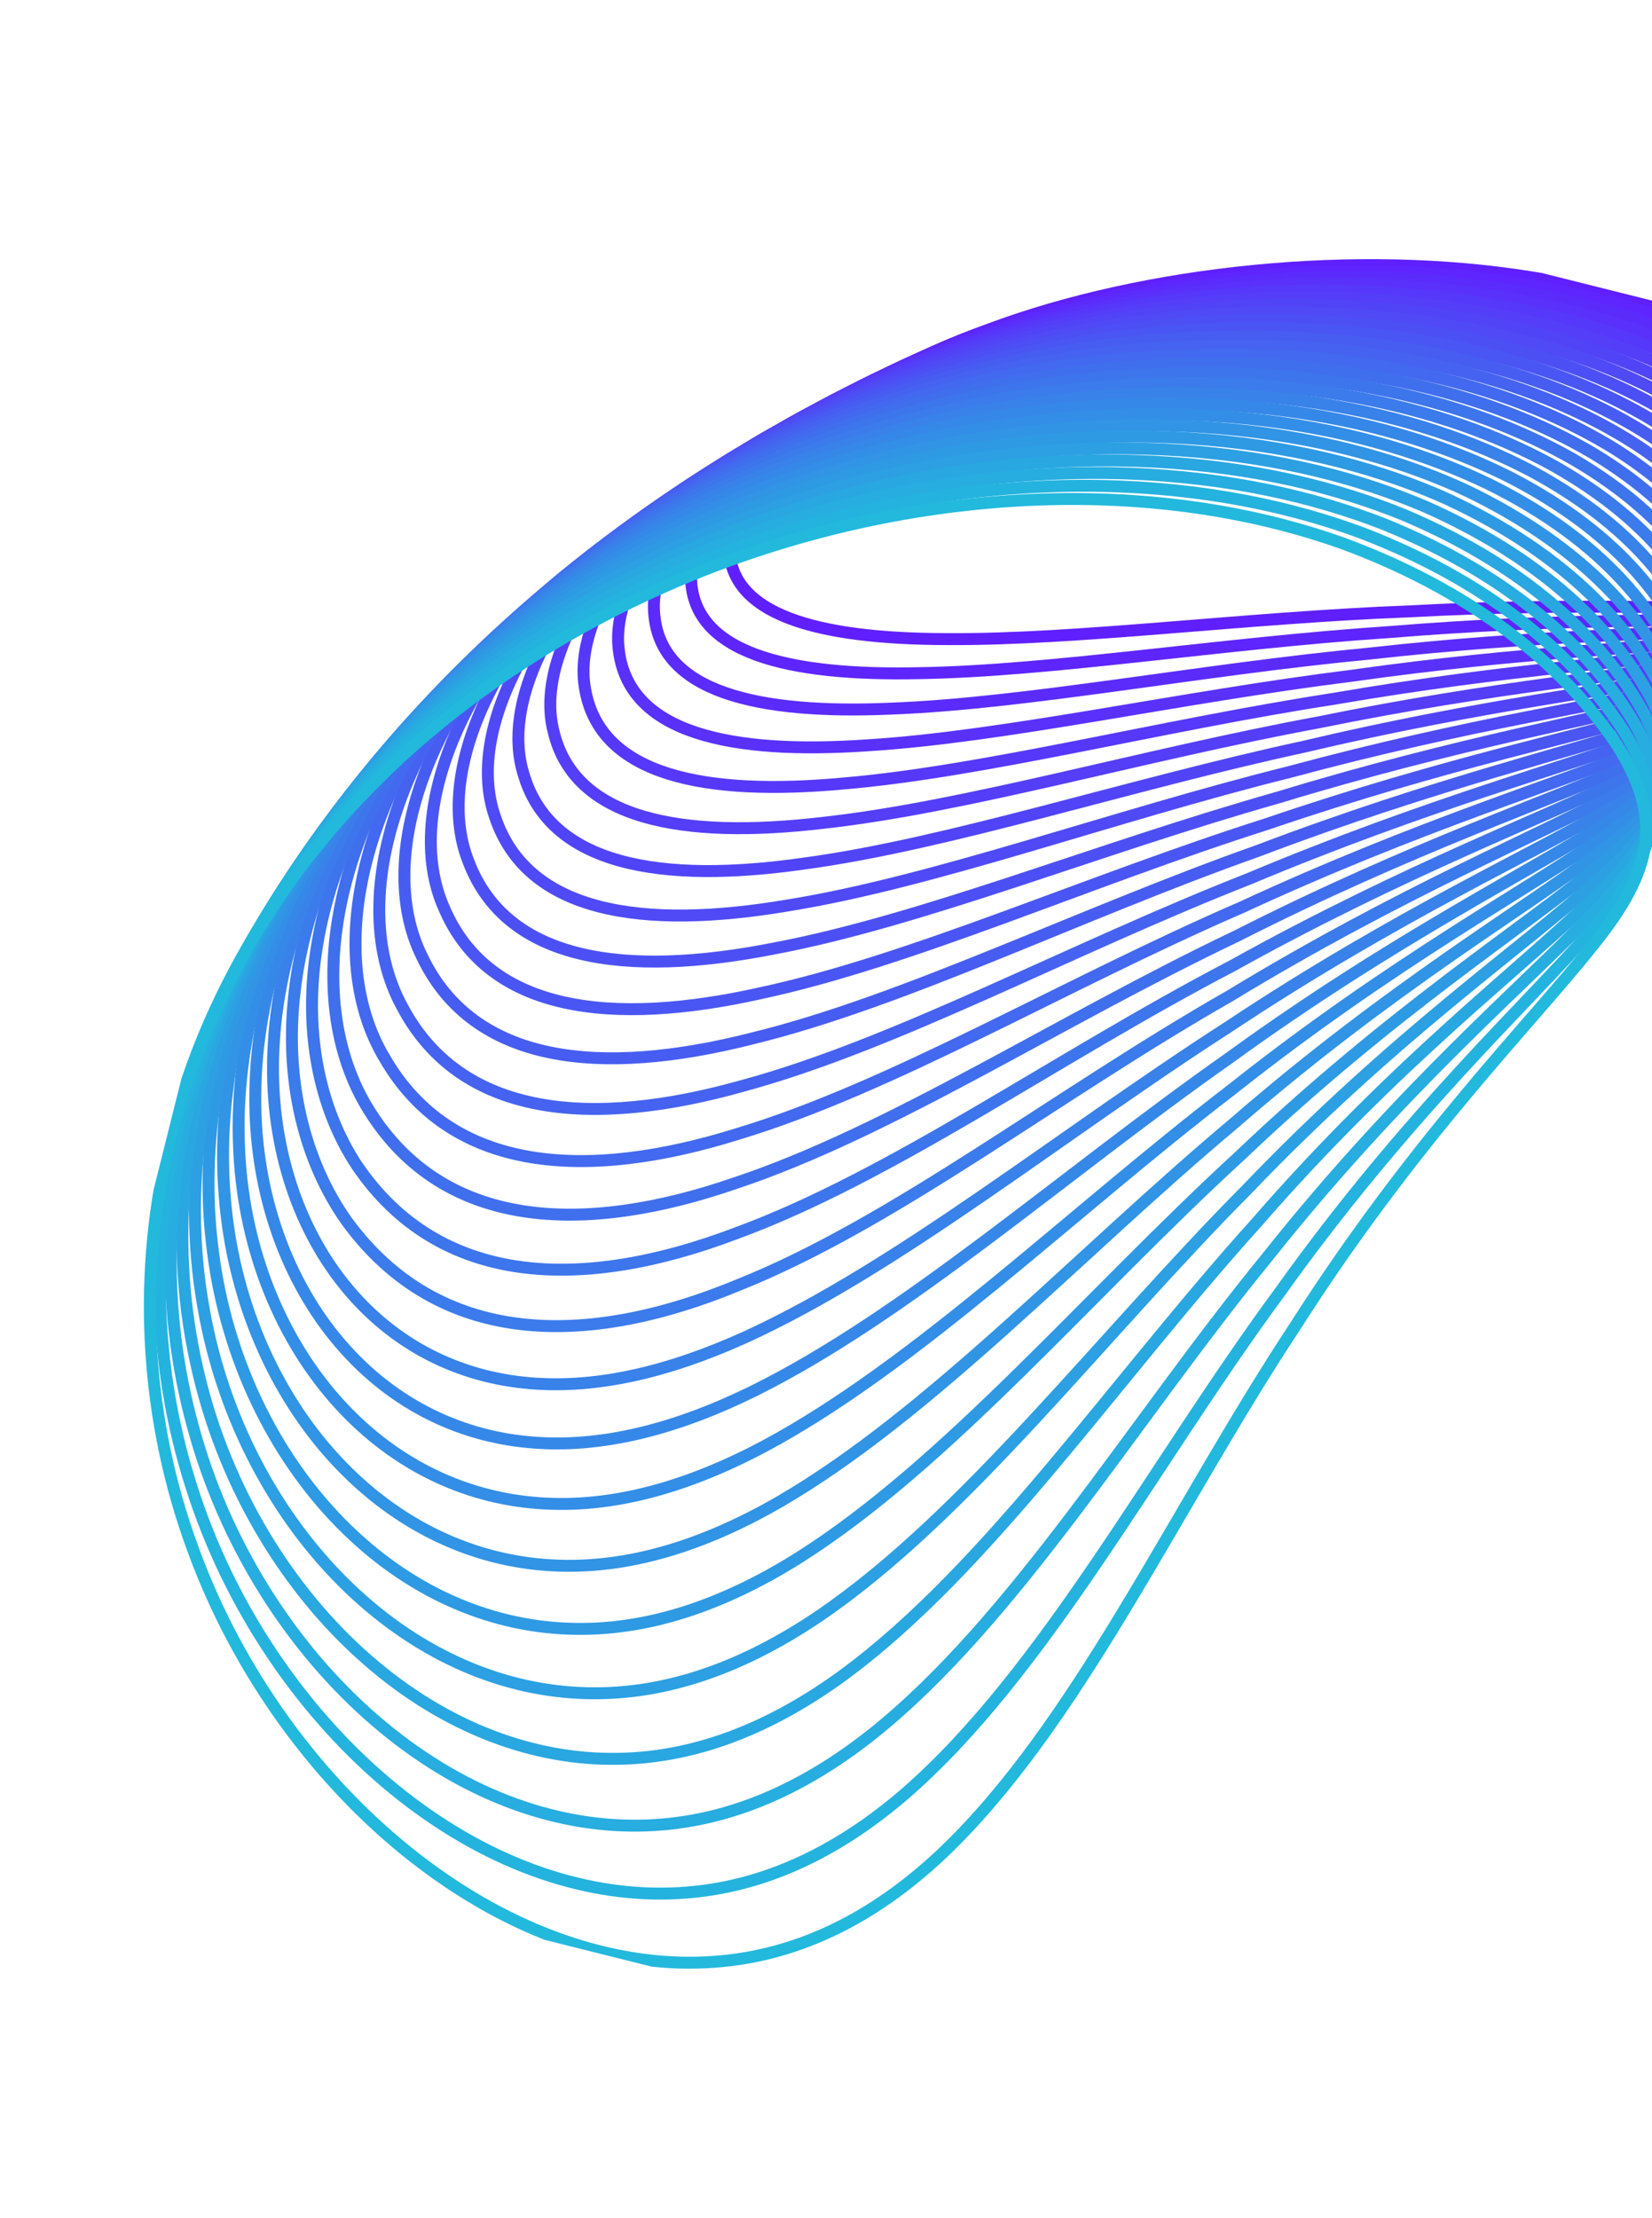 <svg width="692" height="929" viewBox="0 0 692 929" fill="none" xmlns="http://www.w3.org/2000/svg">
<g clip-path="url(#clip0_370_992)">
<path d="M796.818 234.932C789.692 249.842 775.689 253.979 743.024 254.534C710.853 255.216 660.022 252.313 590.555 256.043C521.55 258.661 450.732 268.088 396.537 267.671C342.457 267.551 305 257.582 305.452 228.283C305.425 200.364 348.199 161.574 414.338 137.977C479.68 113.545 568.388 104.305 641.714 116.194C716.746 127.744 758.942 152.778 780.232 175.682C801.647 199.047 802.156 220.281 796.818 234.932Z" stroke="#601FFF" stroke-width="5" stroke-miterlimit="10"/>
<path d="M628.04 117.524C705.237 127.887 749.314 152.867 771.973 176.046C794.776 199.707 796.167 221.569 791.345 236.886C784.719 252.505 770.622 257.222 737.357 258.76C704.594 260.416 652.664 258.891 582.044 264.721C511.834 269.374 440.137 281.099 384.746 281.942C329.509 283.107 290.583 273.391 289.47 242.551C287.918 213.161 329.809 171.501 396.413 145.34C462.145 118.309 552.591 106.781 628.034 117.522L628.04 117.524Z" stroke="#5E25FE" stroke-width="5" stroke-miterlimit="10"/>
<path d="M614.274 119.099C693.598 128.199 739.571 153.089 763.63 176.515C787.853 200.453 790.155 222.925 785.9 238.909C779.818 255.241 765.686 260.55 731.875 263.104C698.588 265.769 645.621 265.679 573.972 273.702C502.666 280.476 430.207 294.589 373.671 296.767C317.323 299.285 276.904 289.87 274.084 257.478C270.871 226.602 311.711 182.007 378.653 153.206C444.651 123.495 536.757 109.583 614.28 119.101L614.274 119.099Z" stroke="#5B2BFC" stroke-width="5" stroke-miterlimit="10"/>
<path d="M600.441 120.938C681.859 128.702 729.742 153.454 755.219 177.11C780.88 201.293 784.137 224.376 780.495 241.026C775.007 258.067 760.882 263.982 726.586 267.59C692.835 271.3 638.911 272.707 566.338 283.001C494.048 291.989 420.962 308.581 363.329 312.159C305.927 316.102 263.978 307.03 259.32 273.077C254.322 240.712 293.912 193.112 361.061 161.589C427.187 129.118 520.865 112.718 600.434 120.94L600.441 120.938Z" stroke="#5931FB" stroke-width="5" stroke-miterlimit="10"/>
<path d="M586.537 123.035C670.012 129.388 719.813 153.965 746.735 177.816C773.861 202.22 778.107 225.902 775.134 243.217C770.291 260.972 756.217 267.495 721.501 272.195C687.347 276.984 632.552 279.946 559.179 292.602C486.024 303.883 412.446 323.049 353.772 328.103C295.369 333.54 251.872 324.862 245.233 289.335C238.311 255.474 276.472 204.809 343.685 170.475C409.794 135.162 504.954 116.18 586.537 123.035Z" stroke="#5638FA" stroke-width="5" stroke-miterlimit="10"/>
<path d="M572.584 125.408C658.076 130.277 709.8 154.632 738.192 178.658C766.8 203.259 772.078 227.527 769.814 245.501C765.66 263.966 751.684 271.11 716.612 276.932C682.116 282.831 626.531 287.407 552.495 302.51C478.592 316.17 404.676 338.003 345.015 344.597C285.677 351.597 240.605 343.366 231.852 306.268C222.873 270.909 259.406 217.112 326.543 179.893C392.491 141.658 489.037 120 572.584 125.408Z" stroke="#543EF8" stroke-width="5" stroke-miterlimit="10"/>
<path d="M558.581 128.053C646.048 131.359 699.704 155.457 729.579 179.625C759.697 204.395 766.035 229.235 764.535 247.875C761.121 267.049 747.285 274.82 711.925 281.794C677.156 288.833 620.867 295.084 546.3 312.715C471.787 328.836 397.676 353.422 337.103 361.636C276.899 370.274 230.234 362.536 219.211 323.859C208.031 287.002 242.734 230.015 309.645 189.831C375.274 148.595 473.11 124.161 558.58 128.057L558.581 128.053Z" stroke="#5144F7" stroke-width="5" stroke-miterlimit="10"/>
<path d="M544.552 130.98C633.949 132.645 689.543 156.438 720.927 180.727C752.573 205.639 760.01 231.043 759.316 250.334C756.694 270.216 743.041 278.621 707.454 286.782C672.479 294.997 615.576 302.969 540.621 323.211C465.63 341.873 391.496 369.307 330.071 379.206C269.072 389.552 220.795 382.362 207.361 342.11C193.845 303.757 226.506 243.523 293.038 200.299C358.19 155.983 457.214 128.677 544.558 130.981L544.552 130.98Z" stroke="#4F4AF5" stroke-width="5" stroke-miterlimit="10"/>
<path d="M530.496 134.191C621.771 134.145 679.308 157.587 712.216 181.961C745.417 206.986 753.982 232.941 754.138 252.883C752.354 273.468 738.933 282.515 703.186 291.891C668.076 301.308 610.645 311.058 535.445 333.998C460.12 355.284 386.126 385.651 323.931 397.308C262.221 409.433 212.306 402.844 196.315 361.021C180.311 321.176 210.721 257.639 276.71 211.295C341.222 163.823 441.318 133.548 530.49 134.19L530.496 134.191Z" stroke="#4C50F4" stroke-width="5" stroke-miterlimit="10"/>
<path d="M516.43 137.697C609.534 135.858 669.012 158.906 703.462 183.342C738.23 208.451 747.966 234.944 749.011 255.531C748.109 276.815 734.964 286.507 699.133 297.129C663.954 307.78 606.097 319.362 530.811 345.071C455.298 369.062 381.63 402.447 318.743 415.936C256.399 429.908 204.842 423.985 186.141 380.595C167.506 339.267 195.439 272.375 260.727 222.839C324.425 172.139 425.485 138.798 516.43 137.697Z" stroke="#4A56F3" stroke-width="5" stroke-miterlimit="10"/>
<path d="M502.365 141.499C597.242 137.79 658.665 160.401 694.671 184.868C731.028 210.032 741.962 237.049 743.95 258.271C743.983 280.247 731.149 290.59 695.305 302.483C660.127 314.393 601.944 327.856 526.736 356.419C451.186 383.186 378.031 419.681 314.541 435.071C251.659 450.969 198.441 445.759 176.868 400.818C155.449 358.019 180.675 287.721 245.09 234.92C307.804 180.918 409.707 144.413 502.371 141.5L502.365 141.499Z" stroke="#475DF1" stroke-width="5" stroke-miterlimit="10"/>
<path d="M488.308 145.602C584.894 139.945 648.261 162.076 685.844 186.543C723.803 211.732 735.97 239.26 738.946 261.112C739.954 283.773 727.482 294.768 691.691 307.965C656.59 321.162 598.177 336.556 523.212 368.046C447.789 397.668 375.343 437.351 311.333 454.716C248.003 472.605 193.114 468.178 168.515 421.693C144.156 377.432 166.448 303.684 229.817 247.545C291.363 190.169 393.986 150.405 488.308 145.602Z" stroke="#4563F0" stroke-width="5" stroke-miterlimit="10"/>
<path d="M474.267 150.014C572.5 142.334 637.817 163.934 676.984 188.371C716.565 213.556 729.995 241.577 733.999 264.054C736.033 287.395 723.961 299.046 688.301 313.567C653.347 328.072 594.812 345.448 520.266 379.94C445.142 412.491 373.606 455.446 309.178 474.861C245.501 494.815 188.933 491.23 161.145 443.217C133.69 397.514 152.804 320.27 214.944 260.725C275.141 199.908 378.351 156.786 474.266 150.022L474.267 150.014Z" stroke="#4269EF" stroke-width="5" stroke-miterlimit="10"/>
<path d="M460.265 154.732C560.088 144.95 627.341 165.973 668.106 190.349C709.322 215.501 724.052 243.998 729.125 267.085C732.231 291.101 720.597 303.406 685.144 319.274C650.419 335.115 591.87 354.521 517.922 392.084C443.263 427.633 372.862 473.947 308.119 495.482C244.205 517.575 185.954 514.895 154.803 465.365C124.584 417.604 139.312 338.079 200.414 274.378C230.271 242.393 270.415 214.235 315.777 193.687C361.055 172.995 411.557 159.912 460.265 154.732Z" stroke="#406FED" stroke-width="5" stroke-miterlimit="10"/>
<path d="M446.309 159.768C547.647 147.805 616.834 168.21 659.212 192.492C702.072 217.578 718.129 246.537 724.324 270.229C728.543 294.907 717.397 307.867 682.226 325.112C647.801 342.311 589.353 363.791 516.195 404.497C442.186 443.118 373.136 492.86 308.179 516.588C244.136 540.891 184.193 539.177 149.527 488.163C133.307 463.62 126.872 430.493 132.957 395.183C138.85 359.856 157.268 322.347 186.424 288.659C215.442 254.889 255.194 224.935 300.604 202.801C345.926 180.518 396.896 166.047 446.319 159.779L446.309 159.768Z" stroke="#3D75EC" stroke-width="5" stroke-miterlimit="10"/>
<path d="M432.407 165.123C535.189 150.903 606.305 170.639 650.309 194.796C694.834 219.781 712.248 249.19 719.593 273.47C724.972 298.801 714.352 312.418 679.542 331.056C645.5 349.634 587.262 373.231 515.093 417.149C441.924 458.909 374.454 512.158 309.405 538.152C245.354 564.735 183.721 564.058 145.35 511.576C127.377 486.326 119.015 451.966 123.442 415.135C127.669 378.29 144.683 338.981 172.901 303.476C200.976 267.887 240.249 236.1 285.637 212.337C330.924 188.419 382.315 172.522 432.413 165.124L432.407 165.123Z" stroke="#3B7BEB" stroke-width="5" stroke-miterlimit="10"/>
<path d="M418.575 170.803C522.727 154.25 595.757 173.265 641.396 197.266C687.594 222.121 706.395 251.957 714.944 276.818C721.529 302.791 711.479 317.064 677.107 337.114C643.526 357.09 585.621 382.847 514.637 430.045C443.554 475.77 375.827 531.106 311.876 560.201C279.845 574.664 248.477 582.281 219.023 579.018C189.737 575.867 162.364 561.835 142.321 535.616C122.508 509.672 112.113 474.077 114.762 435.72C117.207 397.347 132.703 356.209 159.883 318.857C186.907 281.418 225.617 247.757 270.903 222.327C316.084 196.736 367.843 179.368 418.575 170.806L418.575 170.803Z" stroke="#3882E9" stroke-width="5" stroke-miterlimit="10"/>
<path d="M404.827 176.807C510.267 157.837 585.204 176.09 632.487 199.899C680.365 224.591 700.583 254.84 710.371 280.264C718.204 306.869 708.764 321.792 674.912 343.279C641.868 364.672 584.42 392.628 514.835 443.169C445.069 492.18 379.253 551.136 315.536 582.658C283.621 598.33 251.931 606.854 221.55 604.006C191.355 601.271 162.461 587.17 140.483 560.261C118.751 533.635 106.201 496.81 106.962 456.915C107.506 417.004 121.368 374.021 147.404 334.787C173.273 295.465 211.321 259.897 256.433 232.758C301.435 205.452 353.502 186.575 404.826 176.811L404.827 176.807Z" stroke="#3688E8" stroke-width="5" stroke-miterlimit="10"/>
<path d="M391.167 183.142C497.813 161.683 574.651 179.121 623.579 202.706C673.146 227.201 694.81 257.844 705.884 283.819C715.013 311.04 706.214 326.613 672.974 349.552C640.559 372.382 583.689 402.578 515.722 456.52C447.486 508.878 383.836 571.527 320.482 605.544C288.749 622.462 256.774 631.925 225.458 629.522C194.347 627.236 163.888 613.087 139.88 585.508C116.136 558.221 101.316 520.168 100.073 478.721C98.598 437.263 110.699 392.41 135.478 351.271C160.082 310.041 197.365 272.521 242.23 243.638C286.974 214.582 339.29 194.153 391.167 183.142Z" stroke="#338EE7" stroke-width="5" stroke-miterlimit="10"/>
<path d="M377.618 189.816C484.205 165.71 565.252 182.445 614.769 205.699C664.82 229.881 690.27 261.057 701.489 287.491C711.954 315.319 703.843 331.534 671.293 355.94C639.584 380.222 583.43 412.694 517.306 470.101C450.814 525.86 389.596 592.276 326.746 628.858C295.263 647.054 263.043 657.495 230.791 655.567C198.755 653.761 166.692 639.597 140.563 611.361C114.72 583.426 97.515 544.153 94.141 501.15C90.523 458.137 100.736 411.394 124.144 368.317C147.366 325.15 183.79 285.647 228.324 254.976C272.726 224.125 325.231 202.105 377.618 189.816Z" stroke="#3194E5" stroke-width="5" stroke-miterlimit="10"/>
<path d="M364.182 196.823C471.765 170.08 554.747 185.887 605.894 208.854C657.617 232.78 684.629 264.292 697.178 291.256C709.022 319.673 701.644 336.526 669.867 362.42C638.956 388.169 583.648 422.953 519.599 483.879C455.084 543.102 396.567 613.344 334.369 652.561C303.208 672.073 270.787 683.52 237.59 682.103C204.629 680.811 170.904 666.657 142.572 637.787C114.543 609.226 94.824 568.739 89.194 524.176C83.307 479.604 91.502 430.955 113.426 385.916C135.152 340.784 170.613 299.26 214.73 266.763C258.709 234.085 311.345 210.432 364.188 196.825L364.182 196.823Z" stroke="#2E9AE4" stroke-width="5" stroke-miterlimit="10"/>
<path d="M350.876 204.17C404.568 189.224 453.64 185.853 494.93 188.68C536.393 191.575 570.073 200.669 597.042 212.193C650.447 235.828 679.044 267.658 692.964 295.139C706.233 324.135 699.621 341.621 668.711 369.011C638.684 396.237 584.352 433.369 522.619 497.867C460.314 560.604 404.78 634.738 343.381 676.658C312.624 697.518 280.036 710.01 245.898 709.138C212.009 708.392 176.57 694.279 145.941 664.798C115.632 635.634 93.283 593.941 85.26 547.812C76.971 501.676 83.014 451.102 103.334 404.074C123.444 356.951 157.836 313.375 201.45 279.015C244.916 244.468 297.616 219.141 350.875 204.178L350.876 204.17Z" stroke="#2CA0E2" stroke-width="5" stroke-miterlimit="10"/>
<path d="M337.718 211.866C391.796 195.525 441.569 191.2 483.636 193.377C525.882 195.623 560.422 204.368 588.227 215.714C643.309 239.023 673.529 271.149 688.851 299.127C703.588 328.683 697.782 346.793 667.823 375.693C638.772 404.41 585.567 443.92 526.397 512.04C466.549 578.345 414.281 656.427 353.847 701.119C323.572 723.363 290.866 736.934 255.78 736.642C220.966 736.474 183.761 722.44 150.741 692.368C118.057 662.622 92.943 619.735 82.406 572.037C71.584 524.335 75.34 471.819 93.929 422.779C112.301 373.642 145.507 327.973 188.54 291.715C231.406 255.262 284.097 228.223 337.718 211.866Z" stroke="#29A7E1" stroke-width="5" stroke-miterlimit="10"/>
<path d="M324.72 219.906C379.127 202.127 429.575 196.822 472.401 198.321C515.411 199.89 550.804 208.268 579.455 219.419C636.222 242.369 668.083 274.771 684.855 303.227C701.031 332.575 696.208 352.778 667.228 382.523C639.172 411.967 587.37 455.357 530.95 526.404C473.8 596.321 425.107 678.412 365.805 725.941C336.094 749.602 303.318 764.288 267.281 764.607C231.535 765.05 192.523 751.128 157.011 720.488C121.858 690.183 93.854 646.119 80.658 596.851C67.17 547.586 68.496 493.116 85.227 442.036C101.729 390.859 133.644 343.067 175.994 304.878C218.174 266.488 270.786 237.693 324.714 219.905L324.72 219.906Z" stroke="#27ADE0" stroke-width="5" stroke-miterlimit="10"/>
<path d="M311.888 228.295C366.568 209.046 417.664 202.722 461.229 203.518C504.992 204.383 541.229 212.369 570.718 223.311C629.173 245.866 662.7 278.52 680.952 307.436C698.636 337.285 694.775 358.147 666.906 389.398C639.967 420.325 589.658 466.201 536.284 540.939C482.093 614.514 437.289 700.67 379.28 751.104C350.213 776.213 317.426 792.053 280.442 793.019C243.768 794.114 202.89 780.333 164.791 749.152C127.068 718.314 96.038 673.085 80.055 622.252C63.761 571.42 62.509 514.986 77.26 461.847C91.764 408.611 122.273 358.667 163.852 318.504C205.247 278.138 257.707 247.548 311.895 228.293L311.888 228.295Z" stroke="#24B3DE" stroke-width="5" stroke-miterlimit="10"/>
<path d="M677.166 311.762C696.4 342.093 693.543 363.602 666.864 396.371C641.129 428.787 592.477 477.174 542.422 555.649C491.457 632.928 450.855 723.195 394.323 776.601C366 803.194 333.246 820.219 295.311 821.871C257.706 823.649 214.915 810.048 174.127 778.355C133.743 747.017 99.55 700.638 80.629 648.24C61.383 595.847 57.414 537.439 70.045 482.222C82.418 426.901 111.397 374.774 152.104 332.605C192.617 290.225 244.857 257.808 299.238 237.046C354.138 216.284 405.843 208.918 450.135 208.984C494.625 209.119 531.701 216.691 562.032 227.406C622.178 249.531 657.395 282.41 677.163 311.774L677.166 311.762Z" stroke="#22B9DD" stroke-width="5" stroke-miterlimit="10"/>
</g>
<defs>
<clipPath id="clip0_370_992">
<rect width="778.647" height="713.227" fill="white" transform="translate(880.958 173.192) rotate(104.054)"/>
</clipPath>
</defs>
</svg>
